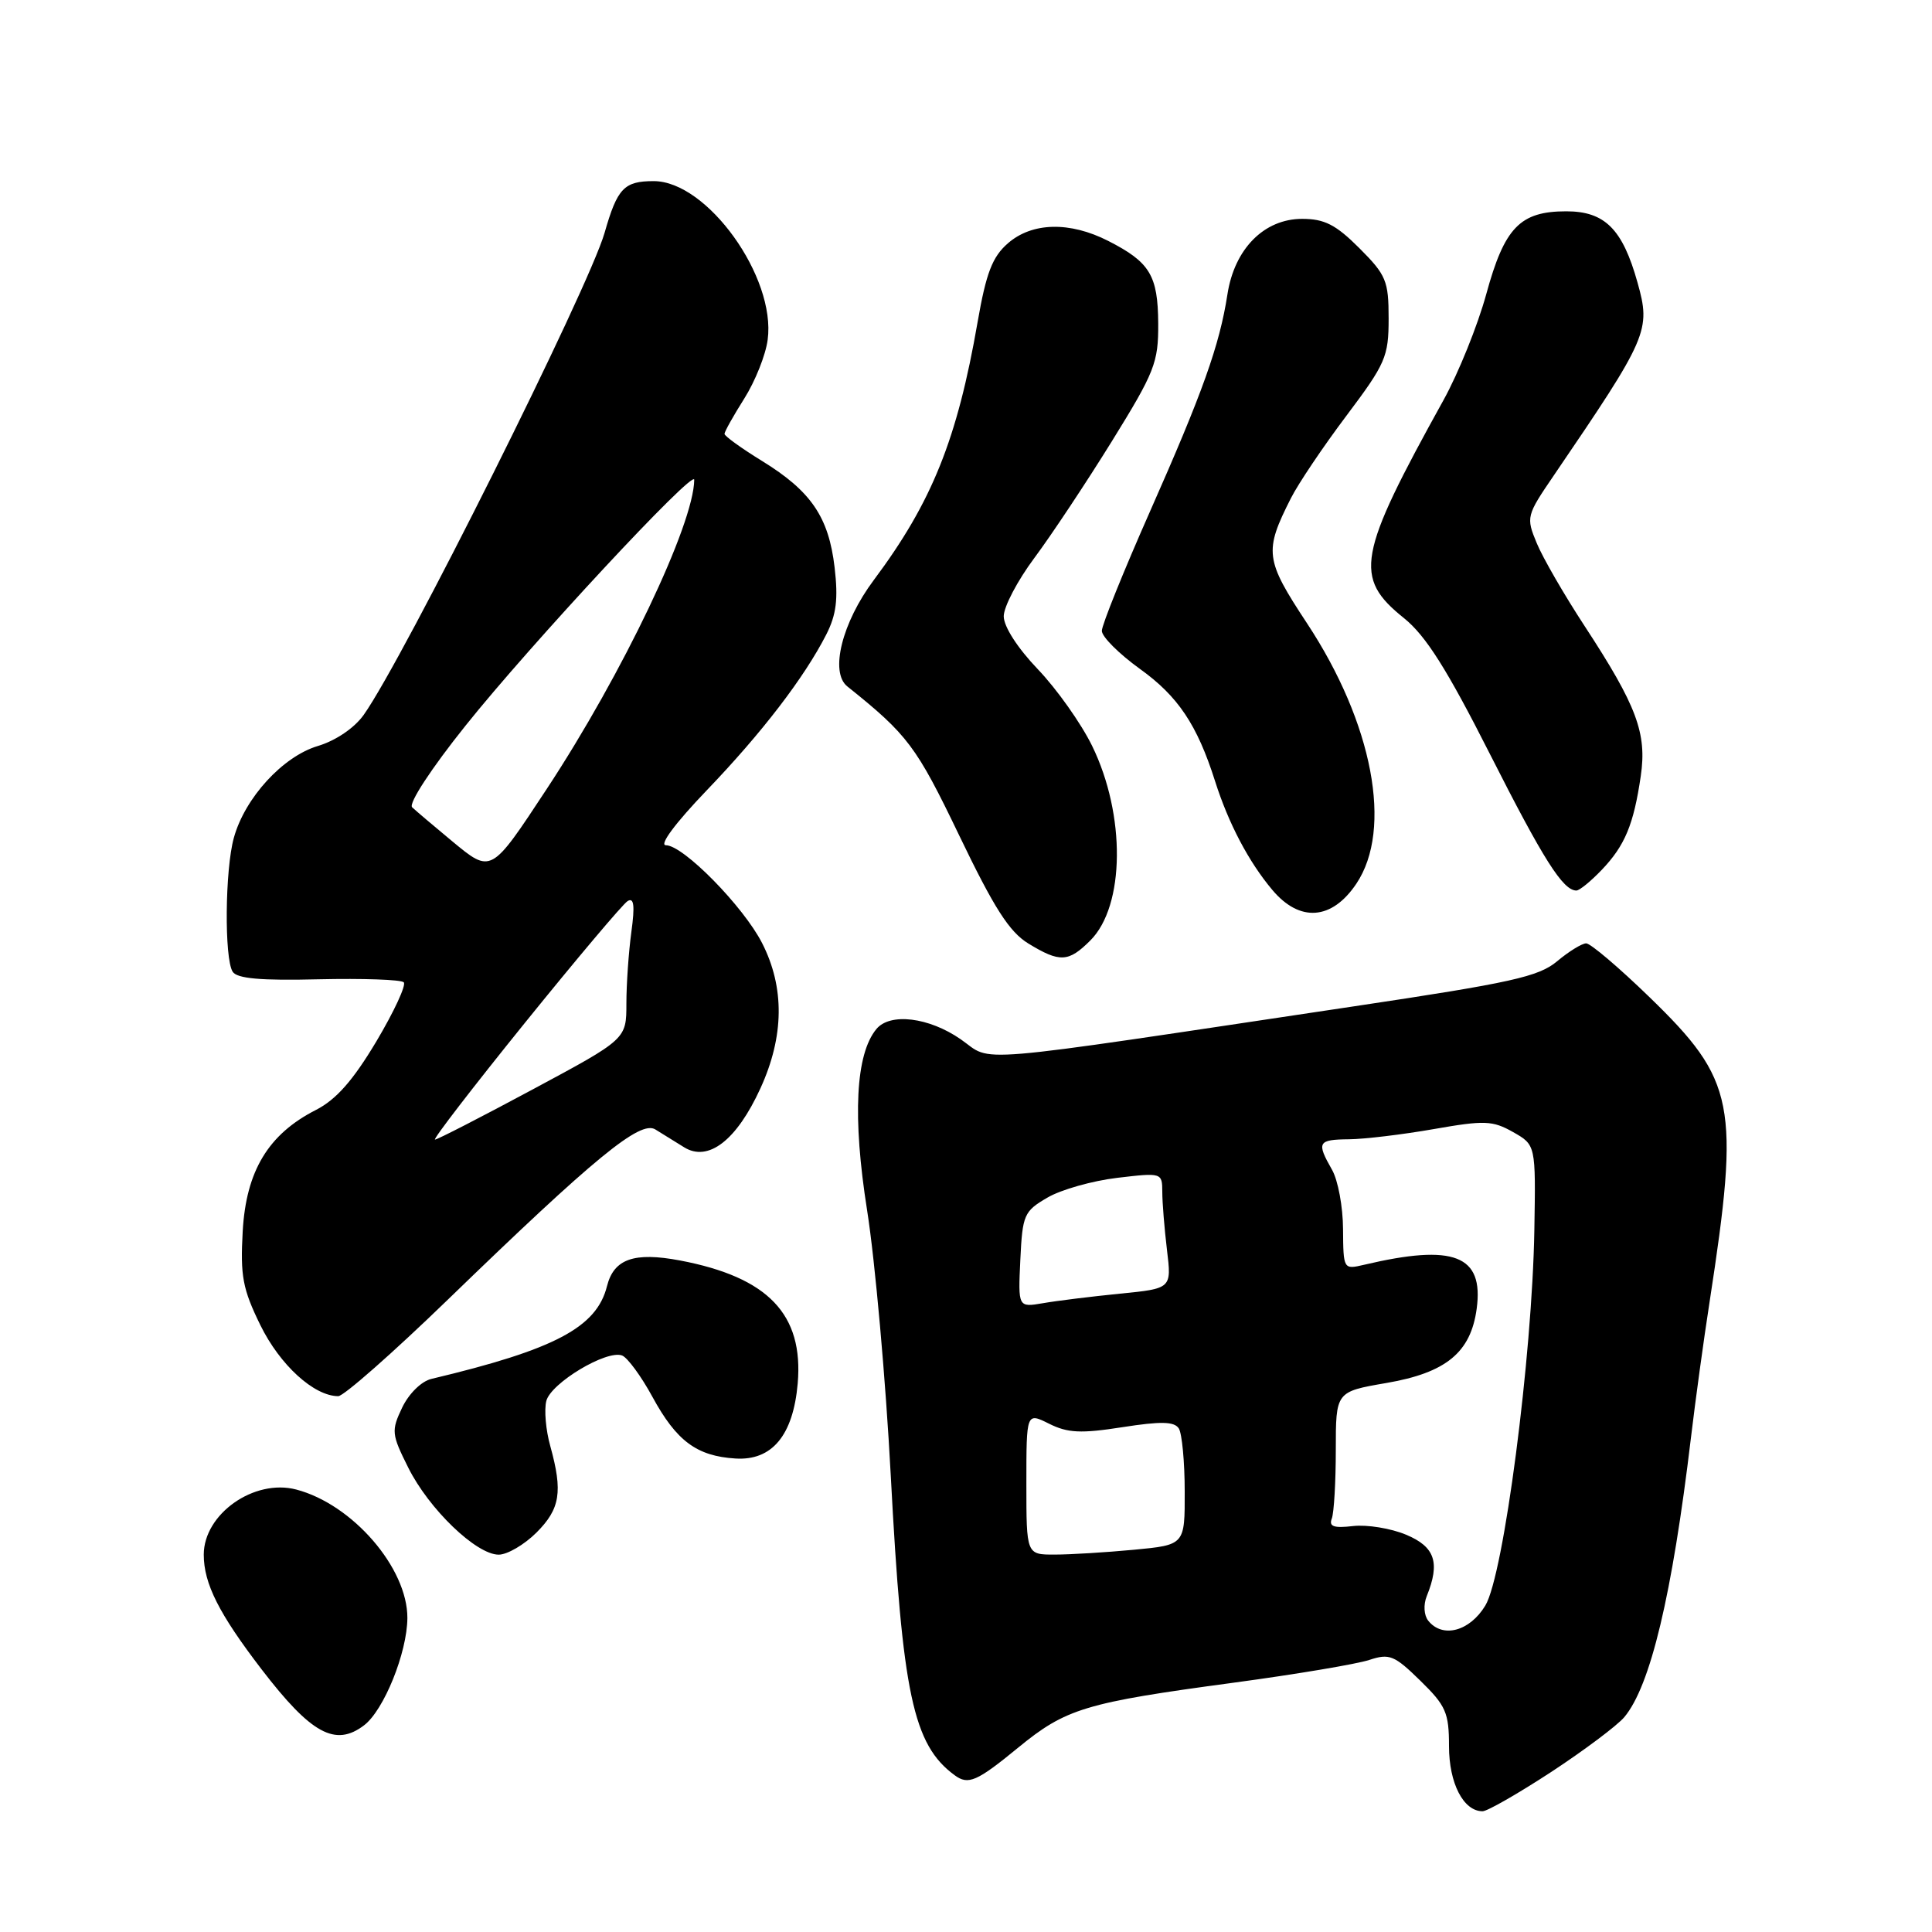 <?xml version="1.0" encoding="UTF-8" standalone="no"?>
<!DOCTYPE svg PUBLIC "-//W3C//DTD SVG 1.1//EN" "http://www.w3.org/Graphics/SVG/1.1/DTD/svg11.dtd" >
<svg xmlns="http://www.w3.org/2000/svg" xmlns:xlink="http://www.w3.org/1999/xlink" version="1.1" viewBox="0 0 256 256">
 <g >
 <path fill="currentColor"
d=" M 205.55 234.79 C 209.92 231.92 214.27 228.66 215.22 227.54 C 218.69 223.42 221.57 211.35 224.06 190.50 C 224.65 185.55 225.76 177.45 226.53 172.50 C 230.56 146.33 229.94 143.16 218.58 132.14 C 214.53 128.21 210.75 125.00 210.18 125.00 C 209.62 125.00 207.88 126.07 206.33 127.37 C 203.88 129.42 200.28 130.22 179.50 133.33 C 127.11 141.17 131.73 140.78 127.30 137.71 C 123.09 134.79 117.94 134.16 116.13 136.35 C 113.37 139.67 112.94 148.00 114.90 160.40 C 115.95 167.06 117.36 182.85 118.03 195.50 C 119.56 224.47 120.99 231.19 126.50 235.23 C 128.30 236.56 129.44 236.06 134.89 231.59 C 141.24 226.38 143.78 225.61 163.50 222.96 C 171.75 221.85 179.82 220.49 181.44 219.95 C 184.10 219.07 184.76 219.33 188.19 222.69 C 191.59 226.01 192.00 226.94 192.00 231.37 C 192.00 236.29 193.91 240.00 196.45 240.00 C 197.08 240.00 201.17 237.65 205.55 234.79 Z  M 48.23 228.62 C 50.87 226.62 53.95 218.99 53.98 214.40 C 54.01 207.77 46.71 199.32 39.25 197.37 C 33.67 195.91 27.00 200.61 27.00 206.00 C 27.00 209.84 29.02 213.84 34.68 221.22 C 41.23 229.75 44.43 231.50 48.23 228.62 Z  M 71.08 203.08 C 74.23 199.93 74.59 197.67 72.92 191.63 C 72.32 189.51 72.09 186.81 72.39 185.63 C 73.01 183.25 80.38 178.83 82.43 179.61 C 83.15 179.89 84.96 182.35 86.45 185.09 C 89.64 190.95 92.32 192.94 97.45 193.26 C 102.30 193.57 105.10 190.19 105.70 183.32 C 106.49 174.15 101.79 169.24 90.11 167.02 C 84.02 165.87 81.34 166.81 80.43 170.42 C 79.06 175.89 73.52 178.82 57.17 182.71 C 55.84 183.02 54.18 184.66 53.29 186.51 C 51.83 189.58 51.88 190.04 54.09 194.46 C 56.83 199.96 63.11 206.00 66.08 206.00 C 67.22 206.00 69.47 204.68 71.08 203.08 Z  M 59.32 172.23 C 78.85 153.32 84.83 148.41 86.84 149.66 C 87.76 150.23 89.47 151.29 90.65 152.02 C 93.85 154.01 97.61 151.10 100.76 144.21 C 103.91 137.33 103.99 130.85 100.98 124.96 C 98.50 120.10 90.54 112.00 88.24 112.00 C 87.30 112.00 89.47 109.08 93.62 104.75 C 100.96 97.11 106.58 89.77 109.49 84.07 C 110.82 81.45 111.08 79.37 110.59 75.19 C 109.81 68.51 107.47 65.08 100.99 61.09 C 98.24 59.40 96.00 57.78 96.00 57.49 C 96.00 57.20 97.18 55.09 98.62 52.81 C 100.06 50.53 101.46 47.03 101.72 45.02 C 102.84 36.71 93.70 24.00 86.62 24.00 C 82.69 24.00 81.80 24.94 80.11 30.85 C 78.00 38.20 53.45 87.34 48.19 94.73 C 46.96 96.46 44.49 98.14 42.11 98.85 C 37.47 100.24 32.45 105.72 30.99 111.00 C 29.81 115.21 29.71 127.00 30.83 128.76 C 31.41 129.67 34.57 129.95 42.24 129.76 C 48.07 129.63 53.14 129.80 53.50 130.16 C 53.85 130.52 52.22 134.04 49.87 137.99 C 46.77 143.18 44.55 145.70 41.85 147.08 C 35.55 150.29 32.61 155.16 32.16 163.15 C 31.83 169.07 32.15 170.79 34.50 175.59 C 37.09 180.87 41.60 184.99 44.82 185.00 C 45.54 185.00 52.07 179.25 59.32 172.23 Z  M 144.48 124.61 C 149.07 120.02 149.18 107.97 144.71 98.83 C 143.25 95.85 140.02 91.29 137.53 88.69 C 134.84 85.88 133.00 83.03 133.00 81.66 C 133.00 80.40 134.83 76.92 137.06 73.93 C 139.29 70.94 143.90 64.00 147.31 58.50 C 153.01 49.29 153.50 48.05 153.47 42.86 C 153.43 36.49 152.37 34.74 146.86 31.93 C 141.75 29.32 136.75 29.44 133.54 32.25 C 131.49 34.04 130.67 36.17 129.54 42.66 C 126.84 58.21 123.49 66.54 115.79 76.85 C 111.57 82.49 109.93 89.07 112.27 90.95 C 120.29 97.37 121.41 98.86 127.10 110.70 C 131.72 120.32 133.74 123.48 136.26 125.02 C 140.44 127.57 141.58 127.51 144.48 124.61 Z  M 179.72 117.10 C 184.58 109.87 181.92 95.83 173.18 82.58 C 167.61 74.14 167.48 73.07 171.06 66.00 C 172.03 64.08 175.34 59.16 178.42 55.07 C 183.60 48.18 184.00 47.26 184.00 42.21 C 184.00 37.22 183.68 36.44 180.12 32.88 C 177.01 29.77 175.50 29.00 172.54 29.00 C 167.50 29.00 163.57 32.97 162.64 39.01 C 161.60 45.74 159.36 52.02 152.35 67.84 C 148.86 75.73 146.00 82.82 146.00 83.59 C 146.00 84.37 148.27 86.63 151.04 88.63 C 156.10 92.26 158.63 96.04 161.00 103.50 C 162.79 109.13 165.46 114.20 168.59 117.92 C 172.22 122.24 176.48 121.93 179.72 117.10 Z  M 212.25 115.25 C 215.31 112.04 216.47 109.26 217.41 102.83 C 218.24 97.16 216.88 93.52 210.00 83.00 C 207.30 78.88 204.43 73.92 203.63 71.98 C 202.20 68.53 202.24 68.34 205.90 62.98 C 218.40 44.63 218.76 43.79 216.98 37.44 C 215.00 30.35 212.65 28.00 207.54 28.00 C 201.41 28.00 199.35 30.14 196.93 39.00 C 195.80 43.12 193.26 49.42 191.28 53.00 C 179.85 73.63 179.32 76.52 186.04 81.91 C 188.92 84.23 191.72 88.65 197.42 99.91 C 204.51 113.91 207.10 118.00 208.88 118.00 C 209.29 118.00 210.81 116.76 212.25 115.25 Z  M 189.25 214.75 C 188.68 214.04 188.59 212.64 189.05 211.50 C 190.85 207.05 190.15 204.96 186.32 203.36 C 184.30 202.51 181.13 202.00 179.29 202.21 C 176.74 202.51 176.06 202.27 176.47 201.22 C 176.76 200.46 177.00 196.36 177.00 192.12 C 177.00 184.41 177.00 184.41 183.67 183.26 C 191.62 181.90 194.89 179.21 195.67 173.40 C 196.62 166.32 192.66 164.78 180.75 167.59 C 178.01 168.23 178.00 168.21 177.96 162.87 C 177.95 159.91 177.29 156.38 176.50 155.00 C 174.42 151.35 174.61 151.00 178.75 150.96 C 180.81 150.94 185.87 150.33 189.98 149.61 C 196.70 148.43 197.77 148.47 200.48 150.00 C 203.50 151.71 203.50 151.71 203.31 162.96 C 203.03 179.78 199.25 208.74 196.81 212.75 C 194.74 216.17 191.14 217.12 189.25 214.75 Z  M 136.00 196.58 C 136.00 187.15 136.00 187.15 139.01 188.65 C 141.47 189.88 143.22 189.97 148.72 189.11 C 153.84 188.31 155.61 188.35 156.20 189.28 C 156.62 189.95 156.98 193.70 156.98 197.61 C 157.00 204.71 157.00 204.71 150.25 205.35 C 146.54 205.70 141.81 205.99 139.75 205.99 C 136.00 206.00 136.00 206.00 136.00 196.58 Z  M 135.20 166.92 C 135.48 160.96 135.69 160.49 138.79 158.69 C 140.59 157.63 144.76 156.46 148.04 156.07 C 153.95 155.37 154.00 155.39 154.01 157.93 C 154.01 159.35 154.29 162.80 154.63 165.62 C 155.25 170.74 155.25 170.74 148.37 171.42 C 144.59 171.80 140.01 172.36 138.20 172.68 C 134.90 173.24 134.90 173.24 135.20 166.92 Z  M 69.53 135.56 C 76.40 127.06 82.53 119.79 83.16 119.40 C 84.00 118.88 84.14 119.98 83.66 123.48 C 83.30 126.12 83.00 130.40 83.00 132.98 C 83.00 137.69 83.00 137.69 70.61 144.34 C 63.79 148.00 57.96 151.00 57.64 151.00 C 57.32 151.00 62.67 144.05 69.53 135.56 Z  M 59.87 111.43 C 57.47 109.44 55.10 107.43 54.61 106.97 C 54.10 106.48 57.14 101.83 61.68 96.16 C 70.23 85.45 92.00 62.05 91.99 63.57 C 91.94 69.47 82.49 89.29 72.46 104.52 C 65.01 115.83 65.12 115.77 59.87 111.43 Z "/>
</g>
</svg>